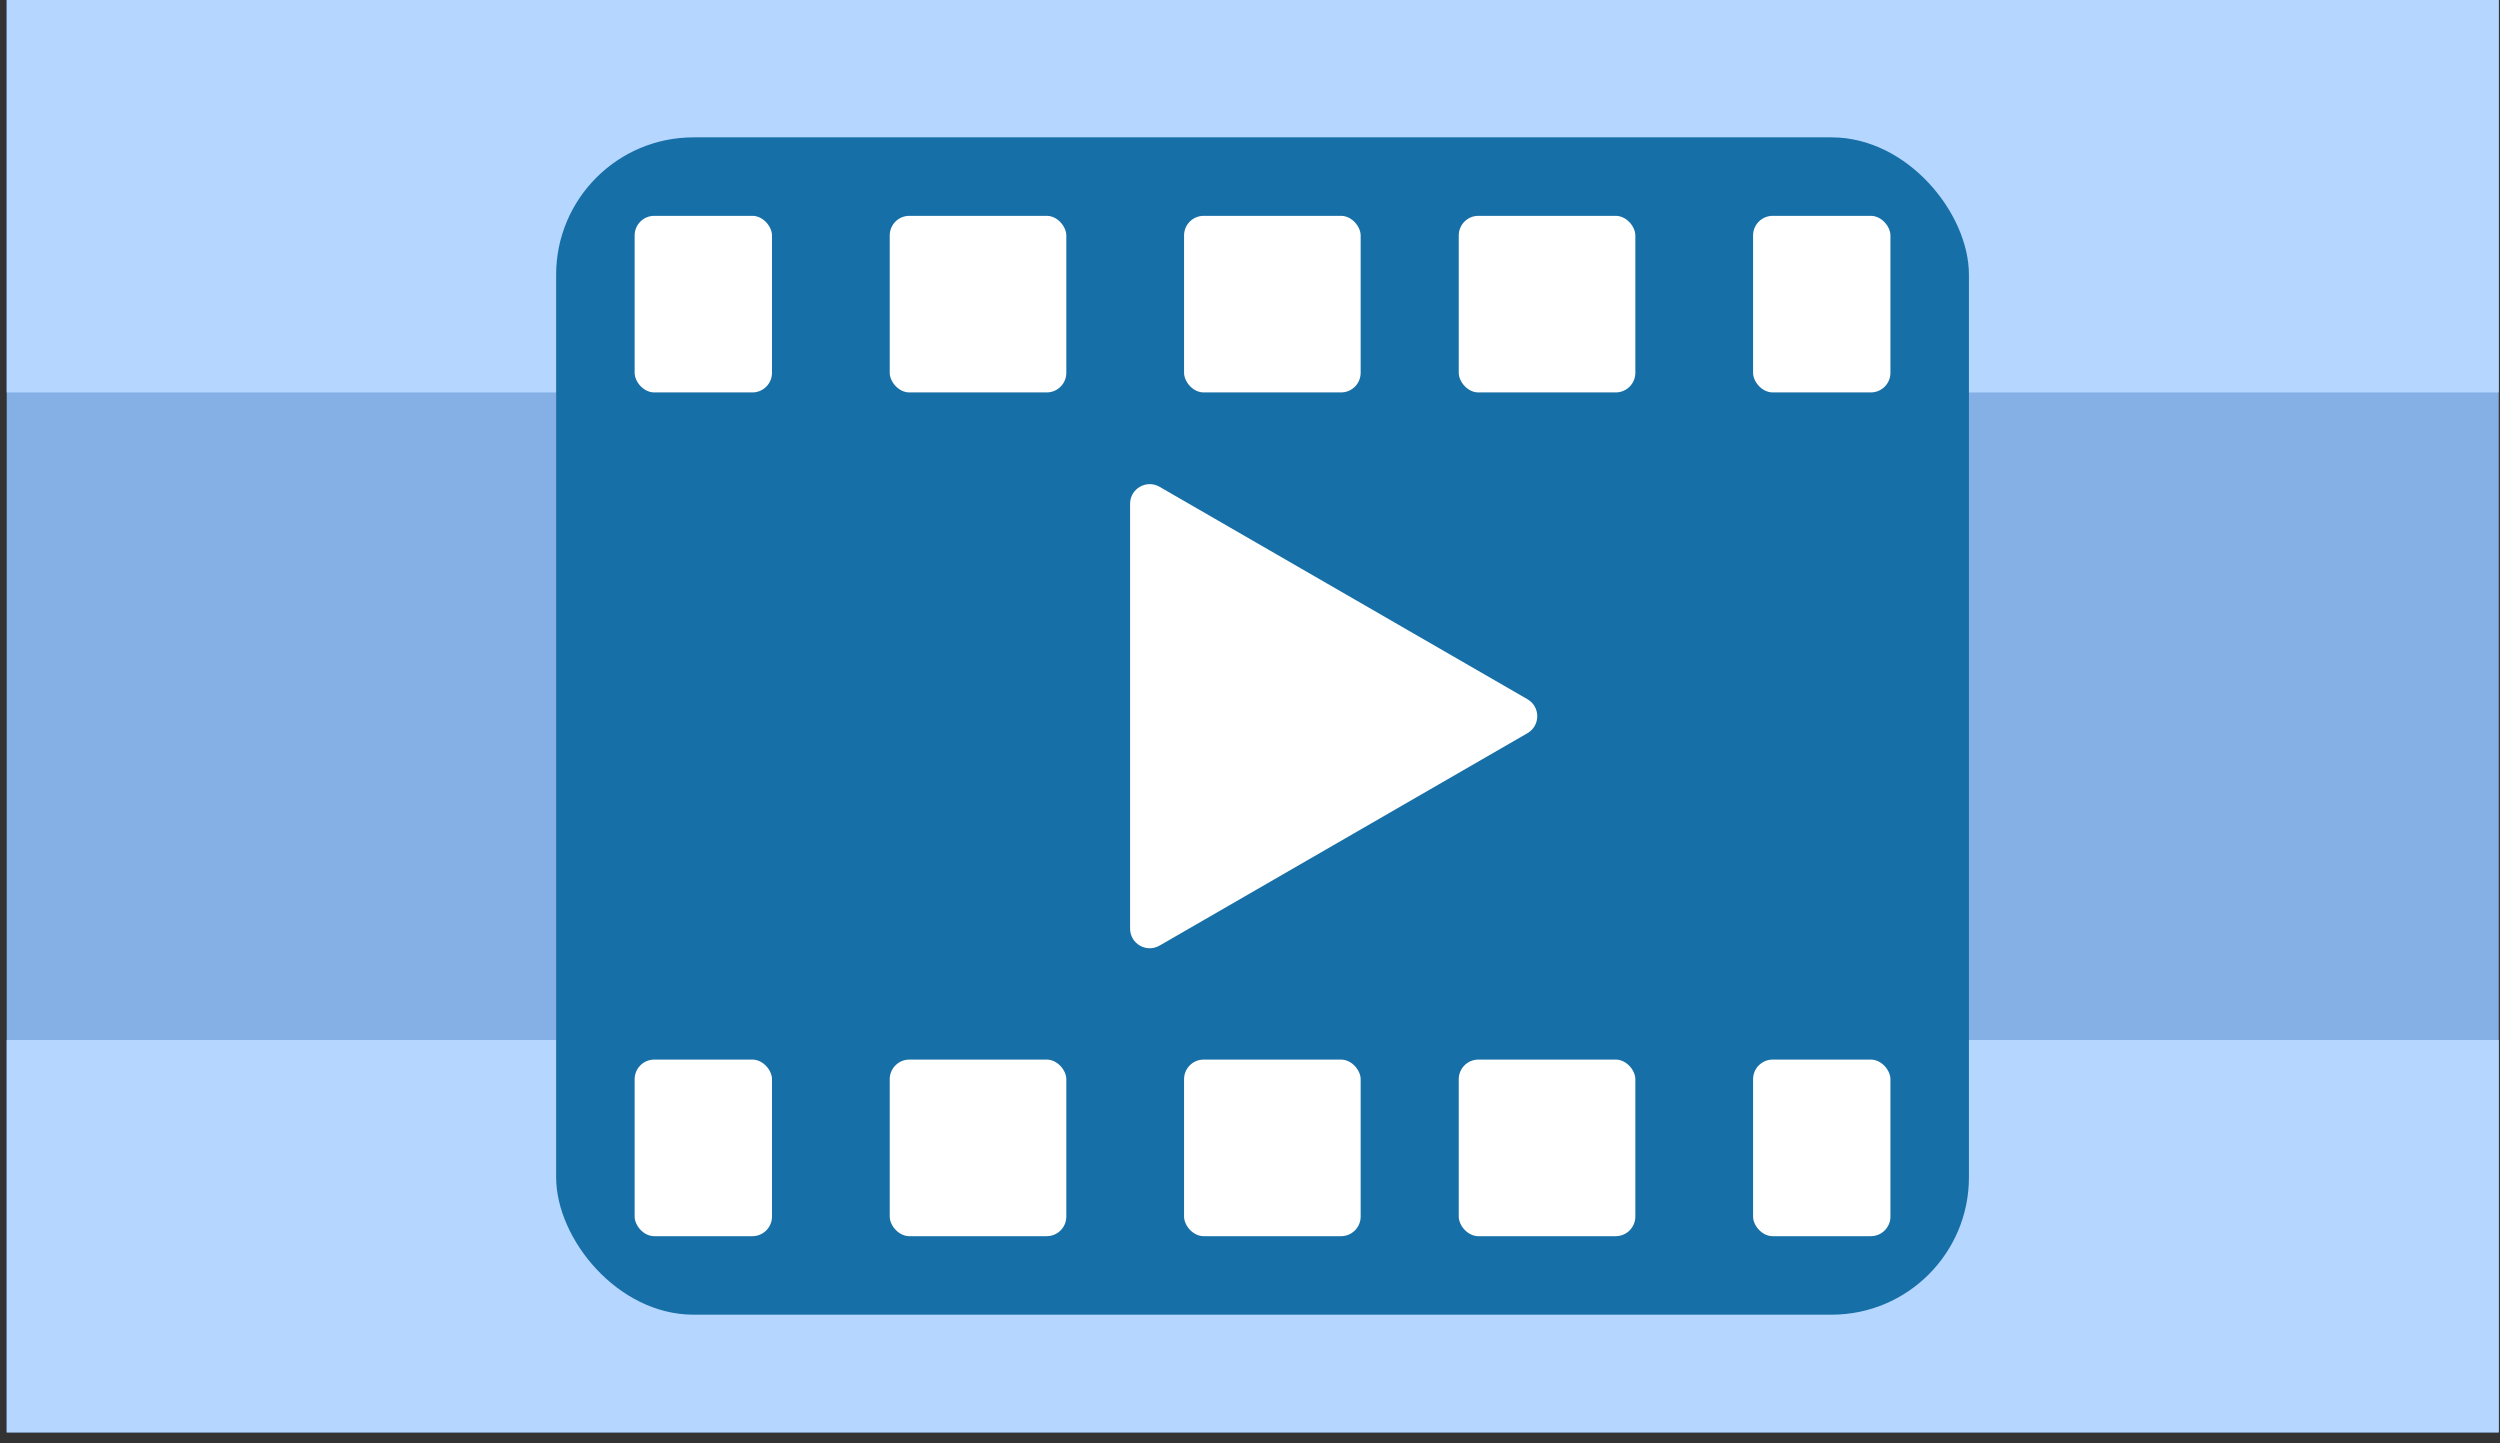 <svg width="194" height="112" viewBox="0 0 194 112" fill="none" xmlns="http://www.w3.org/2000/svg">
<rect x="0" y="0" width="194" height="112" fill="#333333" stroke="none"/>
<rect x="0.522" width="193.379" height="111.155" fill="#84B0E6"/>
<rect x="0.522" width="193.379" height="30.453" fill="#B5D6FF"/>
<rect x="0.522" y="80.701" width="193.379" height="30.453" fill="#B5D6FF"/>
<rect x="43.157" y="10.659" width="109.632" height="91.36" rx="10.659" fill="#176FA7"/>
<rect x="49.248" y="16.749" width="10.659" height="13.704" rx="1.523" fill="white"/>
<rect x="49.248" y="82.224" width="10.659" height="13.704" rx="1.523" fill="white"/>
<rect x="136.039" y="16.749" width="10.659" height="13.704" rx="1.523" fill="white"/>
<rect x="136.039" y="82.224" width="10.659" height="13.704" rx="1.523" fill="white"/>
<rect x="69.043" y="16.749" width="13.704" height="13.704" rx="1.523" fill="white"/>
<rect x="69.043" y="82.224" width="13.704" height="13.704" rx="1.523" fill="white"/>
<rect x="91.883" y="16.749" width="13.704" height="13.704" rx="1.523" fill="white"/>
<rect x="113.199" y="16.749" width="13.704" height="13.704" rx="1.523" fill="white"/>
<rect x="91.883" y="82.224" width="13.704" height="13.704" rx="1.523" fill="white"/>
<rect x="113.199" y="82.224" width="13.704" height="13.704" rx="1.523" fill="white"/>
<path d="M118.529 54.259C119.545 54.845 119.545 56.31 118.529 56.896L89.98 73.379C88.964 73.965 87.695 73.233 87.695 72.061L87.695 39.094C87.695 37.922 88.964 37.189 89.98 37.775L118.529 54.259Z" fill="white"/>
</svg>
